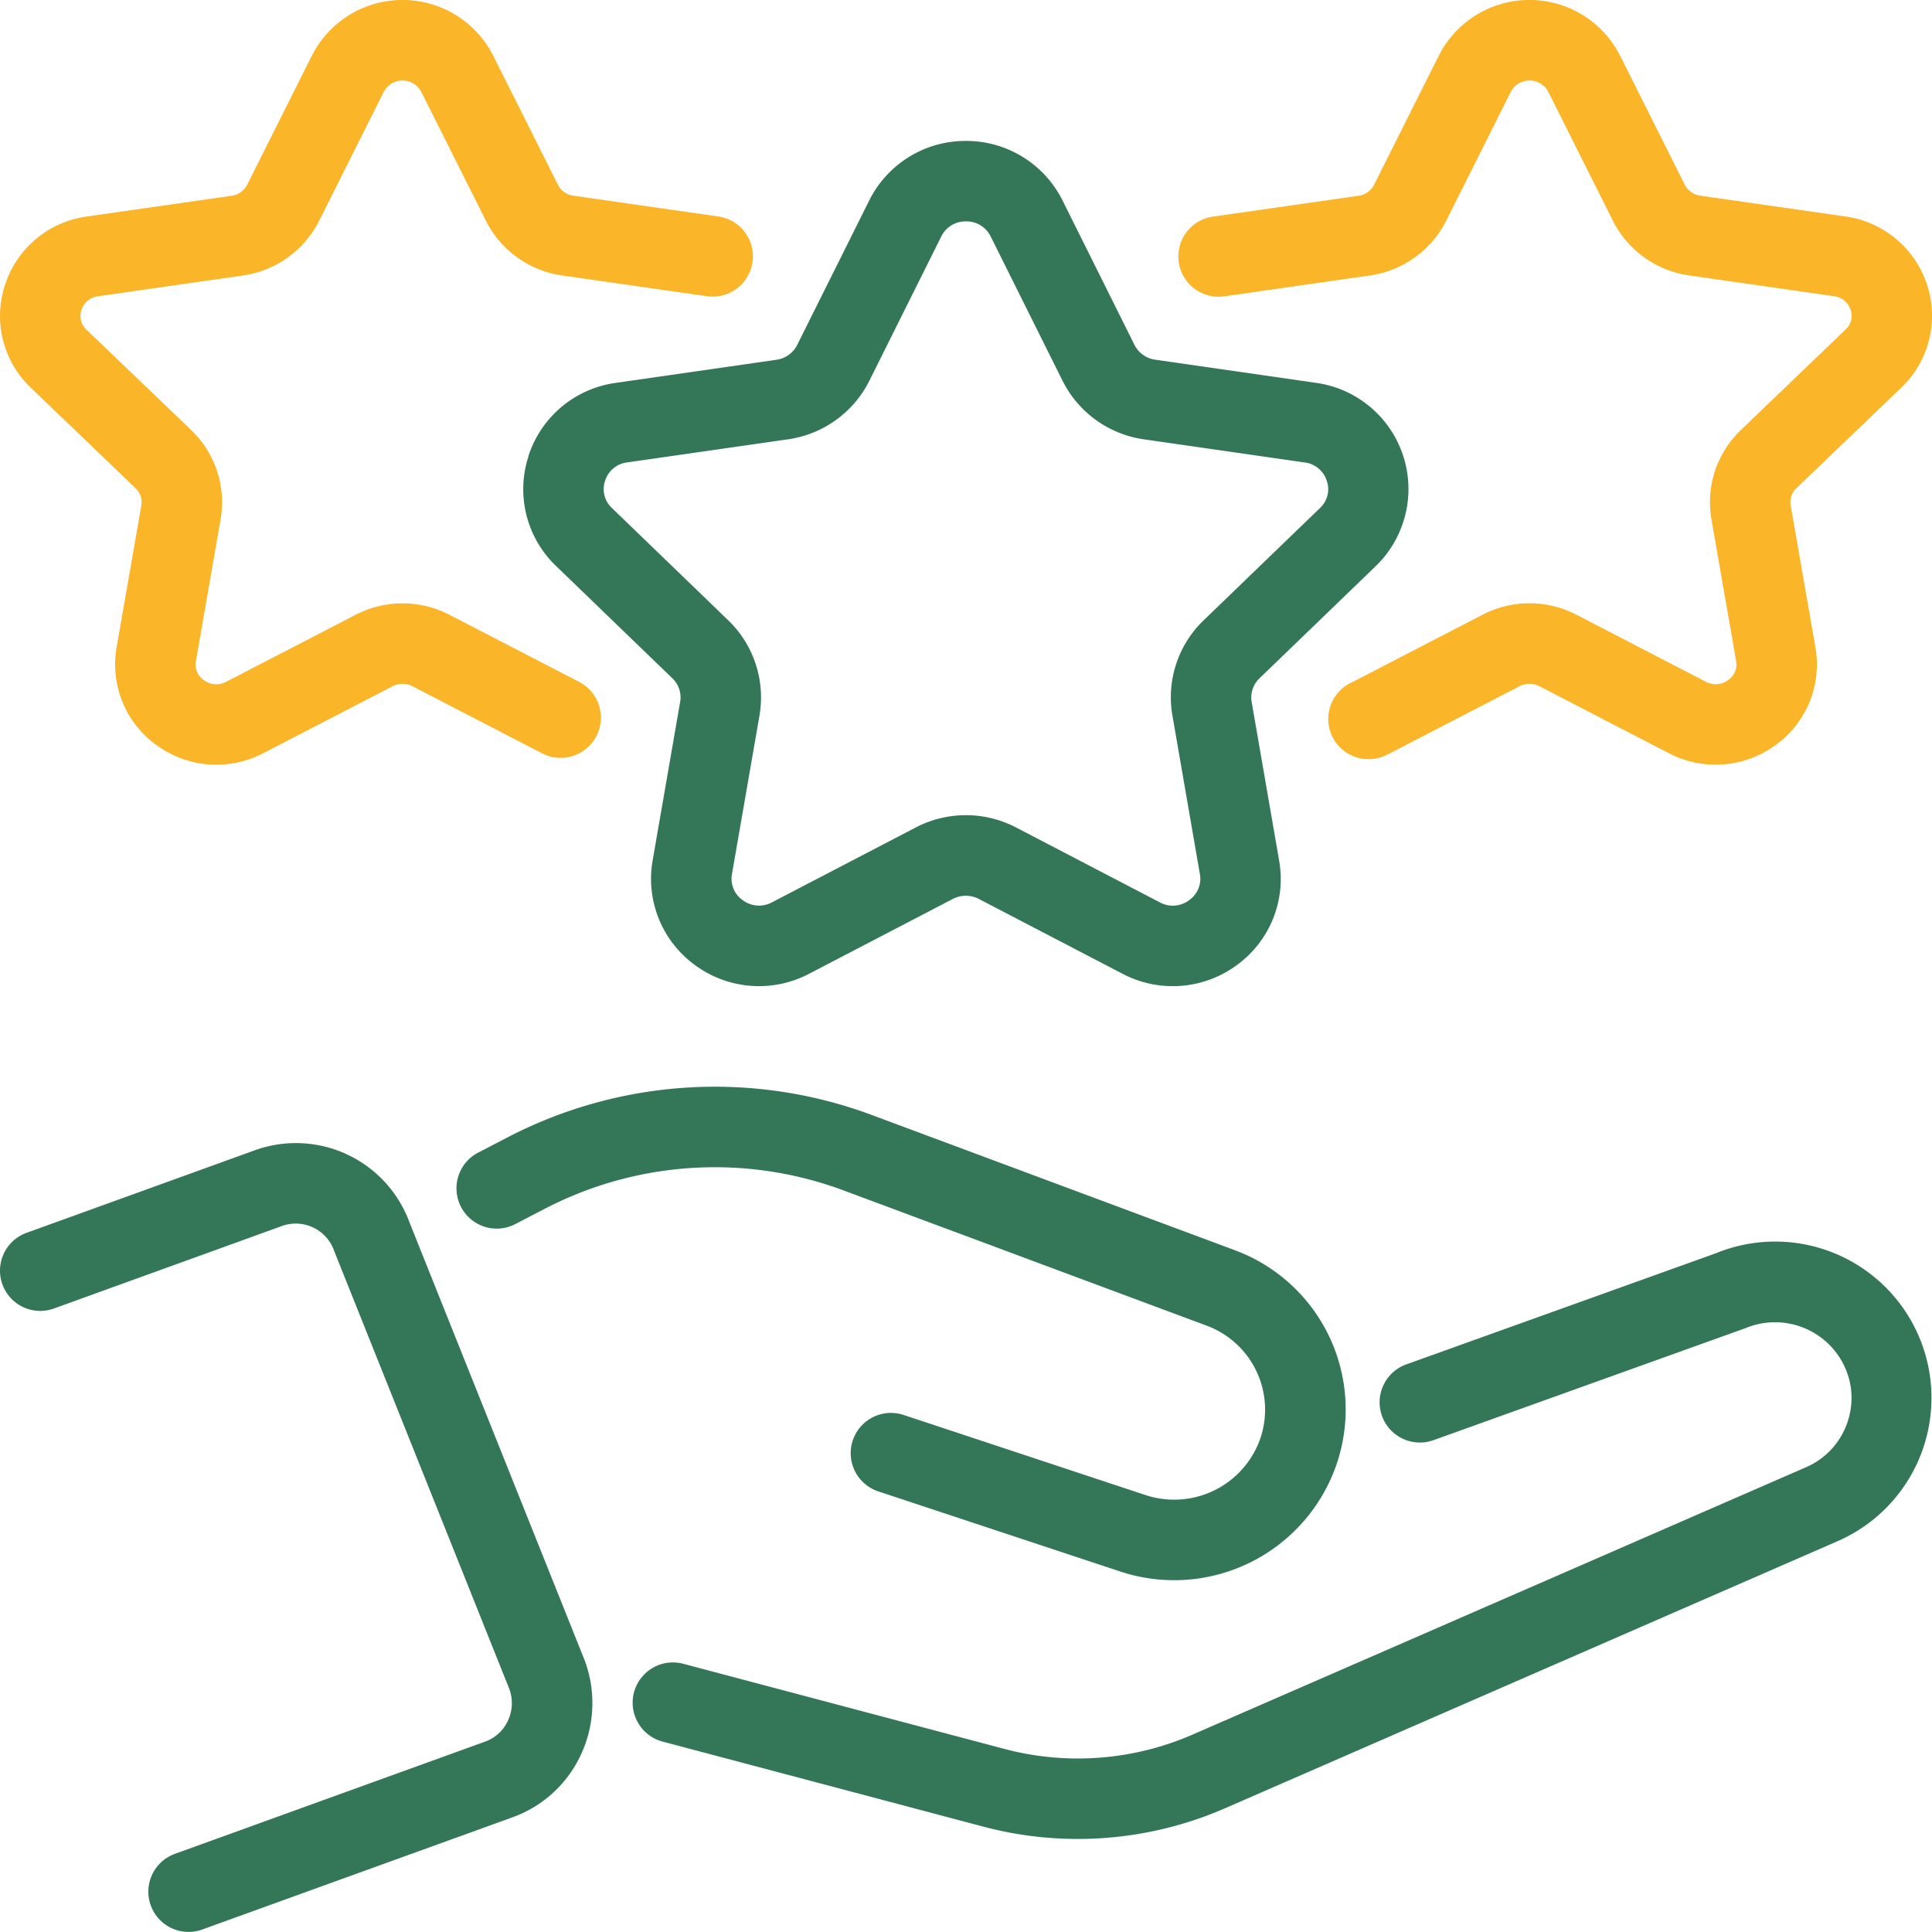 <svg xmlns="http://www.w3.org/2000/svg" width="100.254" height="100.25" viewBox="0 0 100.254 100.25">
  <g id="noun-satisfaction-4428518" transform="translate(0)">
    <path id="Path_38569" data-name="Path 38569" d="M147.245,325.158a6.278,6.278,0,0,0-8-3.751L127.375,325.7a2.088,2.088,0,1,0,1.418,3.928l11.867-4.294a2.111,2.111,0,0,1,2.68,1.316l9.083,22.714a2.131,2.131,0,0,1-.069,1.648,2.069,2.069,0,0,1-1.186,1.09l-16.095,5.823a2.088,2.088,0,0,0,.708,4.052,2.057,2.057,0,0,0,.71-.125l16.1-5.823a6.232,6.232,0,0,0,3.551-3.254,6.325,6.325,0,0,0,.186-4.908Z" transform="translate(-125.996 -261.727)" fill="#347758"/>
    <path id="Path_38570" data-name="Path 38570" d="M328.951,344.462l-16.105,5.781a2.089,2.089,0,0,0,1.41,3.933l16.2-5.816a3.98,3.98,0,0,1,5,1.736,3.849,3.849,0,0,1,.284,3.143,3.893,3.893,0,0,1-2.162,2.345l-31.822,13.87a14.9,14.9,0,0,1-9.77.741l-16.661-4.417a2.089,2.089,0,1,0-1.069,4.039l16.658,4.417a19.125,19.125,0,0,0,12.511-.951l31.817-13.873a8.111,8.111,0,0,0-6.295-14.949Z" transform="translate(-239.872 -279.443)" fill="#347758"/>
    <path id="Path_38571" data-name="Path 38571" d="M267.723,329.2l-12.551-4.156a2.089,2.089,0,0,0-1.314,3.966l12.551,4.156a8.908,8.908,0,0,0,11.239-5.592,8.81,8.81,0,0,0-5.316-11.089l-18.812-7.007a23.334,23.334,0,0,0-18.881,1.151l-1.508.783a2.09,2.09,0,1,0,1.926,3.709l1.508-.783a19.139,19.139,0,0,1,15.495-.944l18.812,7.007a4.647,4.647,0,0,1,2.816,5.844,4.733,4.733,0,0,1-5.964,2.955Z" transform="translate(-208.282 -251.62)" fill="#347758"/>
    <path id="Path_38572" data-name="Path 38572" d="M247.605,105.043a5.512,5.512,0,0,0,1.433,5.7l6.036,5.827a1.366,1.366,0,0,1,.4,1.219l-1.427,8.229a5.528,5.528,0,0,0,2.2,5.433,5.593,5.593,0,0,0,5.921.447l7.458-3.883a1.47,1.47,0,0,1,1.345,0l7.461,3.885a5.6,5.6,0,0,0,5.923-.447,5.52,5.52,0,0,0,2.2-5.433l-1.425-8.227a1.373,1.373,0,0,1,.4-1.219l6.038-5.827a5.563,5.563,0,0,0-3.1-9.512l-8.34-1.2a1.426,1.426,0,0,1-1.078-.768l-3.728-7.485a5.58,5.58,0,0,0-5.021-3.1h0a5.576,5.576,0,0,0-5.021,3.1l-3.733,7.488a1.423,1.423,0,0,1-1.073.767l-8.342,1.2a5.55,5.55,0,0,0-4.534,3.809Zm13.47-.878a5.6,5.6,0,0,0,4.217-3.038l3.73-7.485a1.4,1.4,0,0,1,1.284-.785h0a1.394,1.394,0,0,1,1.281.783s0,0,0,0l3.728,7.483a5.6,5.6,0,0,0,4.221,3.043l8.34,1.2a1.378,1.378,0,0,1,1.155.961,1.33,1.33,0,0,1-.358,1.407l-6.038,5.827a5.536,5.536,0,0,0-1.616,4.94l1.425,8.228a1.348,1.348,0,0,1-.552,1.347,1.405,1.405,0,0,1-1.527.117l-7.463-3.887a5.63,5.63,0,0,0-5.2,0l-7.461,3.885a1.412,1.412,0,0,1-1.525-.115,1.35,1.35,0,0,1-.553-1.35l1.427-8.227a5.553,5.553,0,0,0-1.619-4.94l-6.036-5.827a1.337,1.337,0,0,1-.358-1.41,1.375,1.375,0,0,1,1.153-.959Z" transform="translate(-220.18 -81.369)" fill="#347758"/>
    <path id="Path_38573" data-name="Path 38573" d="M401.834,71.372l7.509-1.076a5.262,5.262,0,0,0,3.954-2.834l3.357-6.7a1.1,1.1,0,0,1,1.942,0l3.357,6.7a5.257,5.257,0,0,0,3.954,2.832l7.509,1.076a1.03,1.03,0,0,1,.871.714.958.958,0,0,1-.268,1.024l-5.436,5.215a5.183,5.183,0,0,0-1.52,4.622l1.282,7.36a.975.975,0,0,1-.406.982,1.081,1.081,0,0,1-1.168.09L420.055,87.9a5.28,5.28,0,0,0-4.866,0l-6.744,3.491a2.087,2.087,0,0,0,1.644,3.837c.046-.021.261-.122.305-.144l6.715-3.476a1.135,1.135,0,0,1,1.024,0l6.715,3.476a5.26,5.26,0,0,0,5.558-.431,5.145,5.145,0,0,0,2.051-5.067l-1.282-7.359a1,1,0,0,1,.3-.894l5.434-5.213a5.143,5.143,0,0,0,1.35-5.32A5.206,5.206,0,0,0,434,67.233l-7.509-1.076a1.071,1.071,0,0,1-.812-.57l-3.357-6.7a5.273,5.273,0,0,0-9.405,0l-3.357,6.7a1.066,1.066,0,0,1-.812.573l-7.509,1.076a2.089,2.089,0,1,0,.591,4.135Z" transform="translate(-338.255 -56.002)" fill="#fab528"/>
    <path id="Path_38574" data-name="Path 38574" d="M133.035,81.33a1,1,0,0,1,.3.894l-1.282,7.36a5.156,5.156,0,0,0,2.051,5.067,5.26,5.26,0,0,0,5.558.431l6.715-3.476a1.135,1.135,0,0,1,1.024,0l6.715,3.476a2.089,2.089,0,1,0,1.921-3.71L149.322,87.9a5.28,5.28,0,0,0-4.866,0l-6.715,3.476a1.08,1.08,0,0,1-1.168-.09.97.97,0,0,1-.406-.982l1.282-7.362a5.178,5.178,0,0,0-1.523-4.622l-5.434-5.211a.962.962,0,0,1-.265-1.025,1.029,1.029,0,0,1,.869-.714l7.509-1.076a5.262,5.262,0,0,0,3.954-2.834l3.357-6.7a1.1,1.1,0,0,1,1.944,0l3.357,6.7a5.257,5.257,0,0,0,3.954,2.832l7.509,1.076a2.09,2.09,0,1,0,.591-4.138l-7.509-1.076a1.071,1.071,0,0,1-.812-.57l-3.357-6.7a5.275,5.275,0,0,0-9.408,0l-3.357,6.7a1.066,1.066,0,0,1-.812.573l-7.509,1.076a5.2,5.2,0,0,0-4.253,3.569,5.142,5.142,0,0,0,1.35,5.32Z" transform="translate(-126.001 -55.998)" fill="#fab528"/>
  </g>
</svg>

